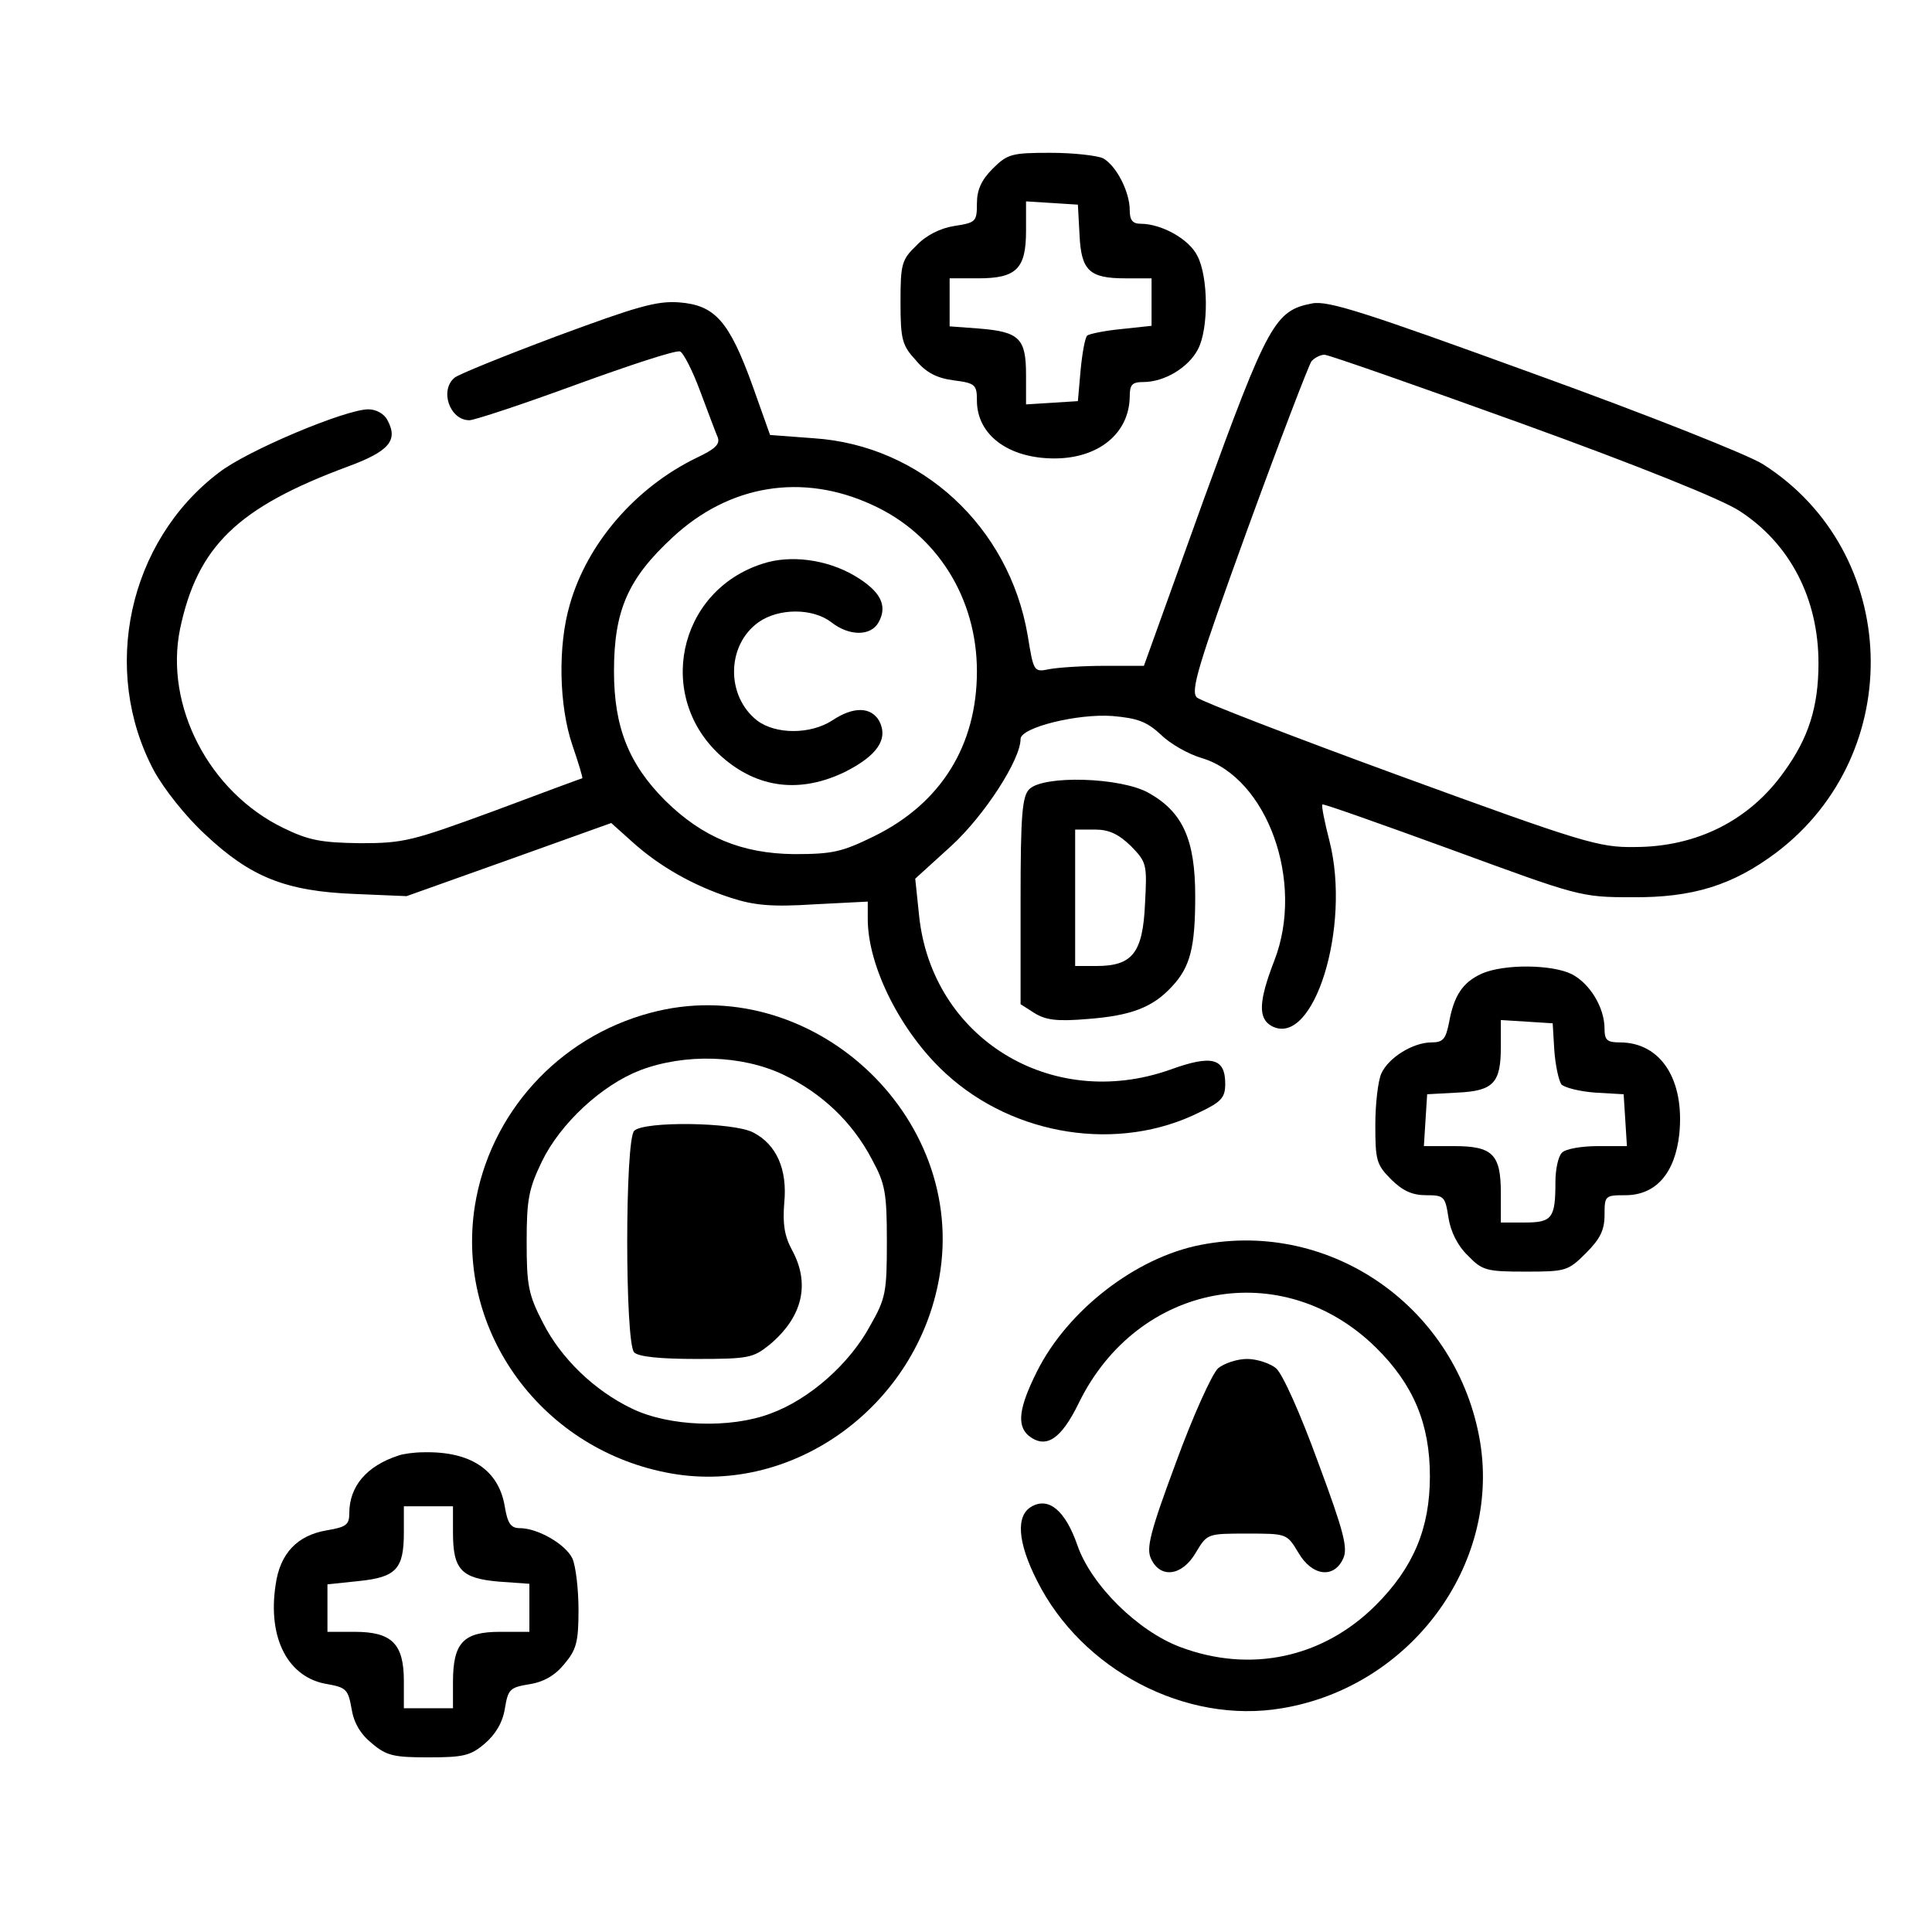 <?xml version="1.0" standalone="no"?>
<!DOCTYPE svg PUBLIC "-//W3C//DTD SVG 20010904//EN"
 "http://www.w3.org/TR/2001/REC-SVG-20010904/DTD/svg10.dtd">
<svg version="1.0" xmlns="http://www.w3.org/2000/svg"
 width="90px" height="90px" viewBox="0 0 354 312"
 preserveAspectRatio="xMidYMid meet">
<g transform="translate(0,312) scale(0.1,-0.1)"
fill="#000000" stroke="none">
<path d="M1819 3021 c-21 -21 -29 -39 -29 -64 0 -33 -2 -35 -41 -41 -26 -4
-52 -17 -70 -36 -27 -26 -29 -34 -29 -104 0 -68 3 -79 28 -106 19 -23 39 -33
70 -37 39 -5 42 -8 42 -37 0 -63 58 -106 142 -106 81 0 137 46 138 113 0 22 4
27 25 27 39 0 83 27 100 60 20 38 19 133 -1 171 -15 31 -66 59 -104 59 -15 0
-20 7 -20 25 0 34 -25 82 -49 95 -11 5 -54 10 -96 10 -71 0 -79 -2 -106 -29z
m159 -121 c3 -66 18 -80 84 -80 l48 0 0 -44 0 -43 -56 -6 c-31 -3 -59 -9 -62
-12 -4 -4 -9 -32 -12 -63 l-5 -57 -47 -3 -48 -3 0 54 c0 67 -12 79 -86 85
l-54 4 0 44 0 44 52 0 c70 0 88 17 88 87 l0 54 48 -3 47 -3 3 -55z"/>
<path d="M1020 2714 c-96 -36 -180 -70 -187 -76 -28 -23 -9 -78 27 -78 9 0 97
29 195 65 99 36 184 64 191 61 6 -2 23 -35 37 -73 14 -37 28 -75 32 -84 5 -13
-5 -22 -39 -38 -111 -54 -200 -156 -232 -269 -22 -75 -20 -185 5 -258 11 -32
19 -59 18 -60 -1 0 -74 -27 -162 -60 -150 -55 -165 -59 -245 -59 -71 1 -94 5
-141 28 -136 66 -218 224 -189 365 32 151 105 222 307 297 76 28 93 48 73 85
-6 12 -21 20 -35 20 -42 0 -223 -76 -274 -116 -166 -126 -217 -362 -119 -546
18 -33 58 -84 94 -117 83 -78 147 -104 274 -109 l95 -4 188 67 187 67 39 -35
c50 -45 112 -80 180 -102 43 -14 75 -17 153 -12 l98 5 0 -32 c0 -87 61 -208
143 -283 125 -115 317 -145 465 -71 40 19 47 27 47 52 0 47 -24 54 -101 26
-218 -77 -437 58 -460 283 l-7 67 66 60 c61 56 127 158 127 196 0 21 105 47
169 42 45 -4 62 -10 88 -34 17 -17 51 -36 75 -43 120 -36 189 -227 133 -371
-29 -75 -30 -106 -5 -120 77 -41 146 182 106 339 -9 35 -15 65 -13 67 1 2 108
-36 237 -83 232 -85 236 -87 330 -87 112 -1 185 22 265 82 240 182 228 550
-24 711 -26 17 -215 92 -420 166 -308 112 -378 135 -407 129 -68 -13 -81 -37
-199 -361 l-109 -303 -72 0 c-39 0 -85 -3 -101 -6 -29 -6 -29 -5 -40 62 -34
199 -195 348 -392 361 l-80 6 -32 90 c-43 119 -69 148 -135 153 -41 3 -78 -8
-224 -62z m1768 -160 c213 -77 367 -139 399 -160 93 -60 145 -161 145 -279 0
-80 -18 -137 -63 -199 -63 -89 -160 -138 -274 -138 -65 -1 -95 8 -429 130
-197 72 -365 137 -373 144 -12 12 2 58 93 309 59 162 112 300 117 307 5 6 16
12 24 12 7 0 170 -57 361 -126z m-1190 -149 c119 -54 192 -171 192 -305 0
-136 -66 -242 -188 -302 -59 -29 -76 -33 -147 -33 -96 1 -168 31 -236 98 -67
67 -94 135 -94 237 0 112 26 170 107 245 104 97 238 119 366 60z"/>
<path d="M1397 2297 c-156 -50 -197 -246 -74 -354 66 -58 144 -67 226 -27 59
30 79 60 62 93 -15 26 -47 27 -86 1 -40 -26 -104 -26 -138 0 -57 45 -56 138 3
180 37 26 99 26 133 0 33 -26 73 -26 87 0 17 31 3 57 -44 85 -51 30 -118 39
-169 22z"/>
<path d="M1886 1884 c-13 -13 -16 -46 -16 -204 l0 -190 25 -16 c21 -13 41 -16
99 -11 78 6 118 21 153 59 34 36 43 72 43 166 0 104 -23 154 -85 189 -51 29
-193 33 -219 7z m186 -104 c29 -30 30 -33 26 -106 -4 -90 -23 -114 -89 -114
l-39 0 0 125 0 125 36 0 c26 0 43 -8 66 -30z"/>
<path d="M2715 1546 c-35 -16 -51 -40 -60 -90 -6 -30 -11 -36 -32 -36 -34 0
-79 -28 -92 -57 -6 -13 -11 -56 -11 -94 0 -65 2 -73 29 -100 21 -21 39 -29 64
-29 33 0 35 -2 41 -41 4 -26 17 -52 36 -70 26 -27 34 -29 105 -29 74 0 78 1
111 34 26 26 34 42 34 70 0 35 1 36 38 36 56 0 91 40 99 112 10 100 -34 168
-109 168 -23 0 -28 4 -28 25 0 39 -27 83 -60 100 -36 18 -124 19 -165 1z m133
-141 c2 -27 8 -55 13 -62 6 -6 34 -13 62 -15 l52 -3 3 -47 3 -48 -53 0 c-30 0
-59 -5 -66 -12 -7 -7 -12 -31 -12 -54 0 -66 -6 -74 -56 -74 l-44 0 0 54 c0 71
-15 86 -86 86 l-55 0 3 48 3 47 55 3 c67 3 80 18 80 84 l0 49 48 -3 47 -3 3
-50z"/>
<path d="M1191 1474 c-168 -45 -294 -184 -321 -354 -36 -231 125 -449 361
-490 225 -39 449 125 490 359 53 298 -238 564 -530 485z m244 -113 c71 -34
127 -87 163 -156 24 -44 27 -61 27 -150 0 -92 -2 -104 -30 -153 -38 -71 -112
-136 -183 -162 -74 -28 -186 -24 -254 9 -69 33 -130 92 -163 157 -27 52 -30
69 -30 149 0 78 4 97 28 147 34 70 110 140 180 167 82 31 186 28 262 -8z"/>
<path d="M1162 1258 c-17 -17 -17 -389 0 -406 8 -8 48 -12 114 -12 96 0 104 2
134 26 61 51 75 112 41 174 -14 26 -17 48 -14 86 6 61 -14 107 -57 129 -36 19
-200 21 -218 3z"/>
<path d="M2200 1049 c-119 -23 -244 -120 -300 -232 -33 -66 -37 -98 -16 -117
32 -26 60 -8 93 60 108 220 373 269 544 101 69 -68 99 -140 99 -236 0 -95 -30
-167 -99 -236 -97 -97 -230 -125 -358 -77 -78 29 -164 114 -189 187 -22 63
-52 88 -83 71 -30 -16 -27 -65 9 -136 82 -164 273 -264 449 -234 235 39 400
262 363 488 -41 245 -272 408 -512 361z"/>
<path d="M2232 823 c-11 -10 -46 -87 -77 -172 -48 -129 -55 -158 -46 -177 17
-37 57 -32 82 11 21 35 21 35 94 35 73 0 73 0 94 -35 25 -43 65 -48 82 -11 9
19 2 48 -46 177 -32 88 -65 162 -77 172 -11 9 -35 17 -53 17 -18 0 -42 -8 -53
-17z"/>
<path d="M730 663 c-58 -19 -90 -56 -90 -106 0 -21 -6 -25 -41 -31 -54 -9 -86
-42 -94 -100 -15 -98 23 -171 96 -182 33 -6 37 -10 43 -44 4 -26 16 -47 37
-64 27 -23 40 -26 104 -26 64 0 77 3 103 25 20 17 33 39 37 64 6 36 9 39 45
45 26 4 47 16 64 37 22 26 26 40 26 99 0 38 -5 80 -11 94 -12 26 -63 56 -97
56 -16 0 -22 9 -27 39 -11 68 -63 102 -149 100 -17 0 -38 -3 -46 -6z m100
-141 c0 -68 15 -84 84 -90 l56 -4 0 -44 0 -44 -54 0 c-67 0 -86 -20 -86 -92
l0 -48 -45 0 -45 0 0 50 c0 68 -22 90 -90 90 l-50 0 0 44 0 43 57 6 c69 7 83
22 83 89 l0 48 45 0 45 0 0 -48z"/>
</g>
</svg>
